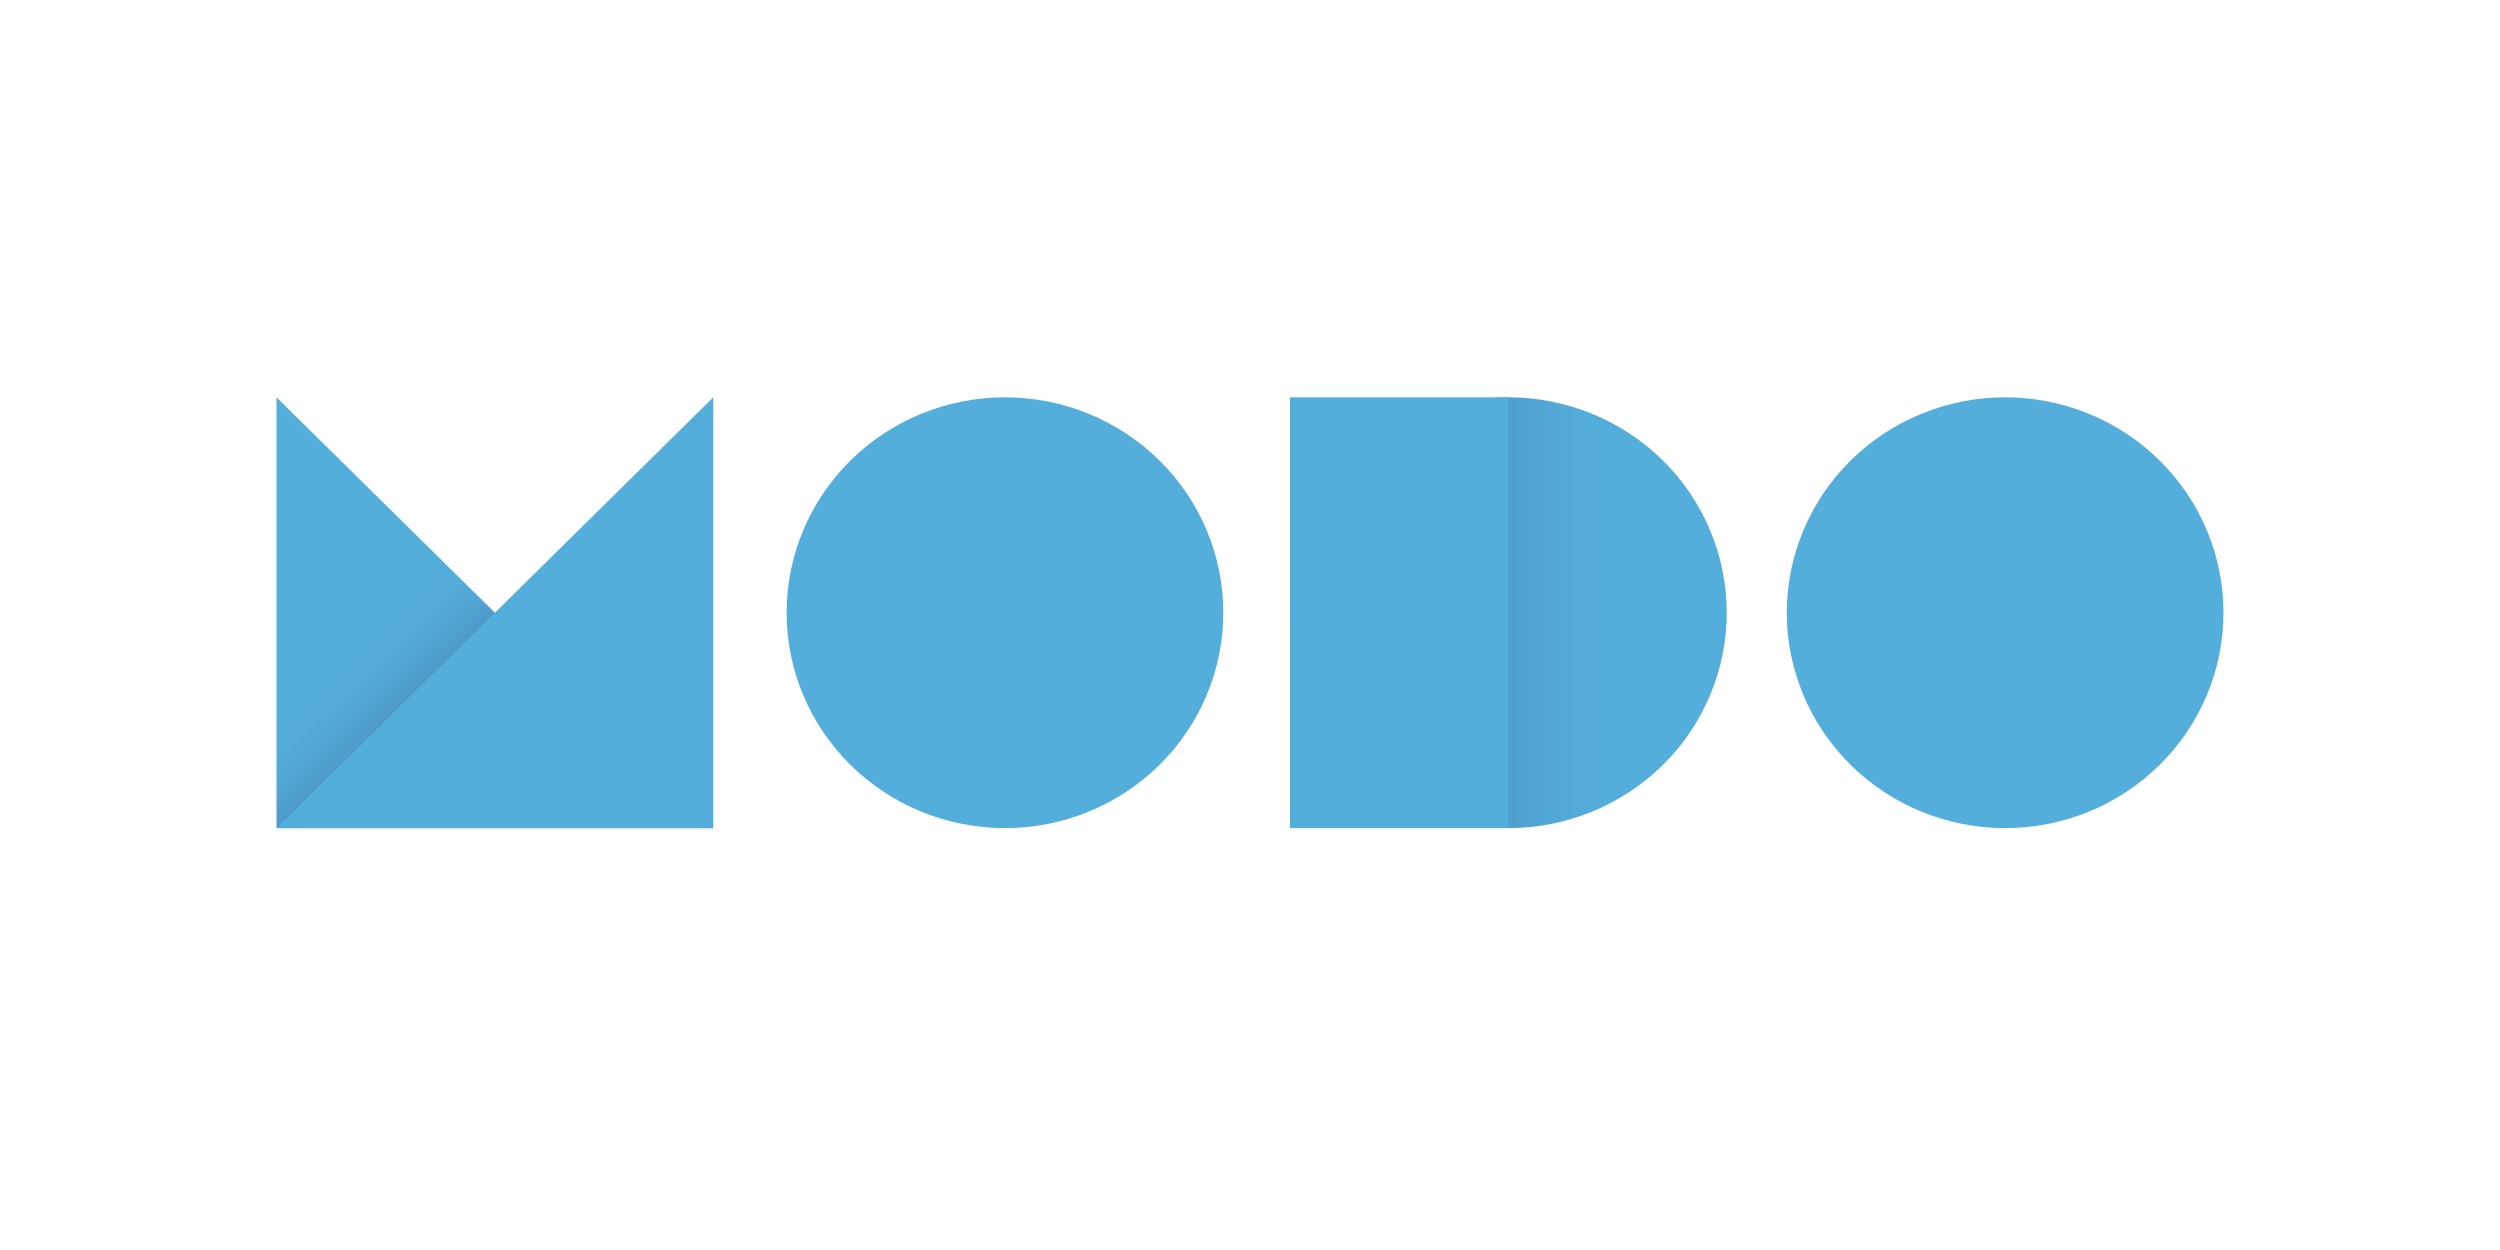 <?xml version="1.0" encoding="UTF-8"?>
<svg xmlns="http://www.w3.org/2000/svg" xmlns:xlink="http://www.w3.org/1999/xlink" width="165pt" height="82.5pt" viewBox="0 0 165 82.5" version="1.2">
<defs>
<clipPath id="clip1">
  <path d="M 85 26 L 114 26 L 114 55 L 85 55 Z M 85 26 "/>
</clipPath>
<clipPath id="clip2">
  <path d="M 113.965 40.438 C 113.965 41.371 113.871 42.297 113.688 43.211 C 113.504 44.129 113.23 45.016 112.867 45.879 C 112.504 46.742 112.062 47.559 111.535 48.336 C 111.012 49.113 110.414 49.832 109.742 50.492 C 109.074 51.152 108.348 51.738 107.559 52.258 C 106.773 52.777 105.941 53.215 105.066 53.574 C 104.195 53.93 103.293 54.199 102.363 54.383 C 101.438 54.562 100.5 54.656 99.555 54.656 C 98.605 54.656 97.668 54.562 96.742 54.383 C 95.812 54.199 94.914 53.93 94.039 53.574 C 93.164 53.215 92.332 52.777 91.547 52.258 C 90.762 51.738 90.031 51.152 89.363 50.492 C 88.695 49.832 88.098 49.113 87.57 48.336 C 87.047 47.559 86.602 46.742 86.238 45.879 C 85.875 45.016 85.605 44.129 85.418 43.211 C 85.234 42.297 85.141 41.371 85.141 40.438 C 85.141 39.504 85.234 38.582 85.418 37.664 C 85.605 36.75 85.875 35.859 86.238 35 C 86.602 34.137 87.047 33.316 87.57 32.539 C 88.098 31.766 88.695 31.047 89.363 30.387 C 90.031 29.727 90.762 29.137 91.547 28.617 C 92.332 28.102 93.164 27.66 94.039 27.305 C 94.914 26.949 95.812 26.68 96.742 26.496 C 97.668 26.312 98.605 26.223 99.555 26.223 C 100.5 26.223 101.438 26.312 102.363 26.496 C 103.293 26.68 104.195 26.949 105.066 27.305 C 105.941 27.66 106.773 28.102 107.559 28.617 C 108.348 29.137 109.074 29.727 109.742 30.387 C 110.414 31.047 111.012 31.766 111.535 32.539 C 112.062 33.316 112.504 34.137 112.867 35 C 113.23 35.859 113.504 36.75 113.688 37.664 C 113.871 38.582 113.965 39.504 113.965 40.438 Z M 113.965 40.438 "/>
</clipPath>
<linearGradient id="linear0" gradientUnits="userSpaceOnUse" x1="262.6" y1="60.6" x2="190.6" y2="60.6" gradientTransform="matrix(0.4,0,0,-0.395,8.843,64.369)">
<stop offset="0" style="stop-color:rgb(32.899%,68.199%,86.299%);stop-opacity:1;"/>
<stop offset="0.25" style="stop-color:rgb(32.88%,68.147%,86.241%);stop-opacity:1;"/>
<stop offset="0.281" style="stop-color:rgb(32.803%,67.938%,86.014%);stop-opacity:1;"/>
<stop offset="0.312" style="stop-color:rgb(32.69%,67.624%,85.672%);stop-opacity:1;"/>
<stop offset="0.344" style="stop-color:rgb(32.576%,67.311%,85.33%);stop-opacity:1;"/>
<stop offset="0.359" style="stop-color:rgb(32.455%,66.972%,84.999%);stop-opacity:1;"/>
<stop offset="0.367" style="stop-color:rgb(32.352%,66.673%,84.74%);stop-opacity:1;"/>
<stop offset="0.375" style="stop-color:rgb(32.271%,66.435%,84.538%);stop-opacity:1;"/>
<stop offset="0.383" style="stop-color:rgb(32.19%,66.199%,84.338%);stop-opacity:1;"/>
<stop offset="0.391" style="stop-color:rgb(32.108%,65.961%,84.138%);stop-opacity:1;"/>
<stop offset="0.398" style="stop-color:rgb(32.027%,65.723%,83.939%);stop-opacity:1;"/>
<stop offset="0.406" style="stop-color:rgb(31.944%,65.486%,83.737%);stop-opacity:1;"/>
<stop offset="0.414" style="stop-color:rgb(31.863%,65.248%,83.537%);stop-opacity:1;"/>
<stop offset="0.422" style="stop-color:rgb(31.781%,65.012%,83.337%);stop-opacity:1;"/>
<stop offset="0.43" style="stop-color:rgb(31.7%,64.774%,83.138%);stop-opacity:1;"/>
<stop offset="0.438" style="stop-color:rgb(31.618%,64.537%,82.936%);stop-opacity:1;"/>
<stop offset="0.445" style="stop-color:rgb(31.537%,64.299%,82.736%);stop-opacity:1;"/>
<stop offset="0.453" style="stop-color:rgb(31.454%,64.061%,82.536%);stop-opacity:1;"/>
<stop offset="0.461" style="stop-color:rgb(31.358%,63.765%,82.283%);stop-opacity:1;"/>
<stop offset="0.469" style="stop-color:rgb(31.241%,63.394%,81.964%);stop-opacity:1;"/>
<stop offset="0.477" style="stop-color:rgb(31.12%,63.011%,81.633%);stop-opacity:1;"/>
<stop offset="0.484" style="stop-color:rgb(31%,62.627%,81.302%);stop-opacity:1;"/>
<stop offset="0.492" style="stop-color:rgb(30.879%,62.244%,80.971%);stop-opacity:1;"/>
<stop offset="0.5" style="stop-color:rgb(30.759%,61.859%,80.64%);stop-opacity:1;"/>
<stop offset="0.508" style="stop-color:rgb(30.638%,61.476%,80.309%);stop-opacity:1;"/>
<stop offset="0.516" style="stop-color:rgb(30.518%,61.093%,79.977%);stop-opacity:1;"/>
<stop offset="0.523" style="stop-color:rgb(30.399%,60.709%,79.646%);stop-opacity:1;"/>
<stop offset="0.531" style="stop-color:rgb(30.278%,60.326%,79.315%);stop-opacity:1;"/>
<stop offset="0.539" style="stop-color:rgb(30.157%,59.941%,78.984%);stop-opacity:1;"/>
<stop offset="0.547" style="stop-color:rgb(30.037%,59.558%,78.653%);stop-opacity:1;"/>
<stop offset="0.555" style="stop-color:rgb(29.916%,59.175%,78.322%);stop-opacity:1;"/>
<stop offset="0.559" style="stop-color:rgb(29.782%,58.759%,77.962%);stop-opacity:1;"/>
<stop offset="0.562" style="stop-color:rgb(29.707%,58.536%,77.768%);stop-opacity:1;"/>
<stop offset="0.566" style="stop-color:rgb(29.619%,58.282%,77.545%);stop-opacity:1;"/>
<stop offset="0.57" style="stop-color:rgb(29.53%,58.029%,77.322%);stop-opacity:1;"/>
<stop offset="0.574" style="stop-color:rgb(29.442%,57.776%,77.1%);stop-opacity:1;"/>
<stop offset="0.578" style="stop-color:rgb(29.355%,57.524%,76.878%);stop-opacity:1;"/>
<stop offset="0.582" style="stop-color:rgb(29.266%,57.271%,76.656%);stop-opacity:1;"/>
<stop offset="0.586" style="stop-color:rgb(29.178%,57.018%,76.434%);stop-opacity:1;"/>
<stop offset="0.59" style="stop-color:rgb(29.089%,56.764%,76.212%);stop-opacity:1;"/>
<stop offset="0.594" style="stop-color:rgb(29.002%,56.512%,75.989%);stop-opacity:1;"/>
<stop offset="0.598" style="stop-color:rgb(28.914%,56.259%,75.766%);stop-opacity:1;"/>
<stop offset="0.602" style="stop-color:rgb(28.825%,56.006%,75.545%);stop-opacity:1;"/>
<stop offset="0.605" style="stop-color:rgb(28.737%,55.753%,75.322%);stop-opacity:1;"/>
<stop offset="0.609" style="stop-color:rgb(28.65%,55.499%,75.099%);stop-opacity:1;"/>
<stop offset="0.613" style="stop-color:rgb(28.561%,55.246%,74.876%);stop-opacity:1;"/>
<stop offset="0.617" style="stop-color:rgb(28.473%,54.994%,74.655%);stop-opacity:1;"/>
<stop offset="0.621" style="stop-color:rgb(28.384%,54.741%,74.432%);stop-opacity:1;"/>
<stop offset="0.625" style="stop-color:rgb(28.297%,54.488%,74.211%);stop-opacity:1;"/>
<stop offset="0.629" style="stop-color:rgb(28.209%,54.234%,73.988%);stop-opacity:1;"/>
<stop offset="0.633" style="stop-color:rgb(28.12%,53.983%,73.766%);stop-opacity:1;"/>
<stop offset="0.637" style="stop-color:rgb(28.032%,53.729%,73.543%);stop-opacity:1;"/>
<stop offset="0.641" style="stop-color:rgb(27.945%,53.476%,73.322%);stop-opacity:1;"/>
<stop offset="0.645" style="stop-color:rgb(27.856%,53.223%,73.099%);stop-opacity:1;"/>
<stop offset="0.648" style="stop-color:rgb(27.768%,52.971%,72.878%);stop-opacity:1;"/>
<stop offset="0.652" style="stop-color:rgb(27.679%,52.718%,72.655%);stop-opacity:1;"/>
<stop offset="0.656" style="stop-color:rgb(27.591%,52.464%,72.432%);stop-opacity:1;"/>
<stop offset="0.66" style="stop-color:rgb(27.484%,52.197%,72.194%);stop-opacity:1;"/>
<stop offset="0.664" style="stop-color:rgb(27.377%,51.932%,71.956%);stop-opacity:1;"/>
<stop offset="0.668" style="stop-color:rgb(27.249%,51.649%,71.7%);stop-opacity:1;"/>
<stop offset="0.672" style="stop-color:rgb(27.122%,51.369%,71.445%);stop-opacity:1;"/>
<stop offset="0.676" style="stop-color:rgb(26.994%,51.088%,71.188%);stop-opacity:1;"/>
<stop offset="0.68" style="stop-color:rgb(26.866%,50.807%,70.934%);stop-opacity:1;"/>
<stop offset="0.684" style="stop-color:rgb(26.738%,50.526%,70.677%);stop-opacity:1;"/>
<stop offset="0.688" style="stop-color:rgb(26.611%,50.246%,70.422%);stop-opacity:1;"/>
<stop offset="0.691" style="stop-color:rgb(26.483%,49.963%,70.166%);stop-opacity:1;"/>
<stop offset="0.695" style="stop-color:rgb(26.355%,49.683%,69.911%);stop-opacity:1;"/>
<stop offset="0.699" style="stop-color:rgb(26.227%,49.402%,69.655%);stop-opacity:1;"/>
<stop offset="0.703" style="stop-color:rgb(26.1%,49.121%,69.4%);stop-opacity:1;"/>
<stop offset="0.707" style="stop-color:rgb(25.972%,48.839%,69.145%);stop-opacity:1;"/>
<stop offset="0.711" style="stop-color:rgb(25.844%,48.558%,68.89%);stop-opacity:1;"/>
<stop offset="0.715" style="stop-color:rgb(25.716%,48.277%,68.634%);stop-opacity:1;"/>
<stop offset="0.719" style="stop-color:rgb(25.589%,47.997%,68.379%);stop-opacity:1;"/>
<stop offset="0.75" style="stop-color:rgb(25.543%,47.897%,68.289%);stop-opacity:1;"/>
<stop offset="1" style="stop-color:rgb(25.499%,47.8%,68.199%);stop-opacity:1;"/>
</linearGradient>
<clipPath id="clip3">
  <path d="M 18 26 L 48 26 L 48 55 L 18 55 Z M 18 26 "/>
</clipPath>
<clipPath id="clip4">
  <path d="M 18.25 26.223 L 18.25 54.656 L 47.074 54.656 Z M 18.25 26.223 "/>
</clipPath>
<linearGradient id="linear1" gradientUnits="userSpaceOnUse" x1="5.5" y1="78.598" x2="77.502" y2="6.601" gradientTransform="matrix(0.4,0,0,-0.395,8.843,64.369)">
<stop offset="0" style="stop-color:rgb(32.899%,68.199%,86.299%);stop-opacity:1;"/>
<stop offset="0.25" style="stop-color:rgb(32.899%,68.199%,86.299%);stop-opacity:1;"/>
<stop offset="0.375" style="stop-color:rgb(32.895%,68.188%,86.292%);stop-opacity:1;"/>
<stop offset="0.391" style="stop-color:rgb(32.829%,68.005%,86.159%);stop-opacity:1;"/>
<stop offset="0.406" style="stop-color:rgb(32.704%,67.661%,85.909%);stop-opacity:1;"/>
<stop offset="0.422" style="stop-color:rgb(32.579%,67.317%,85.658%);stop-opacity:1;"/>
<stop offset="0.43" style="stop-color:rgb(32.457%,66.951%,85.344%);stop-opacity:1;"/>
<stop offset="0.434" style="stop-color:rgb(32.33%,66.522%,84.923%);stop-opacity:1;"/>
<stop offset="0.438" style="stop-color:rgb(32.263%,66.289%,84.689%);stop-opacity:1;"/>
<stop offset="0.441" style="stop-color:rgb(32.195%,66.055%,84.454%);stop-opacity:1;"/>
<stop offset="0.445" style="stop-color:rgb(32.126%,65.822%,84.221%);stop-opacity:1;"/>
<stop offset="0.449" style="stop-color:rgb(32.057%,65.587%,83.987%);stop-opacity:1;"/>
<stop offset="0.453" style="stop-color:rgb(31.99%,65.353%,83.754%);stop-opacity:1;"/>
<stop offset="0.457" style="stop-color:rgb(31.921%,65.12%,83.521%);stop-opacity:1;"/>
<stop offset="0.461" style="stop-color:rgb(31.854%,64.886%,83.287%);stop-opacity:1;"/>
<stop offset="0.465" style="stop-color:rgb(31.723%,64.49%,82.942%);stop-opacity:1;"/>
<stop offset="0.469" style="stop-color:rgb(31.593%,64.095%,82.597%);stop-opacity:1;"/>
<stop offset="0.473" style="stop-color:rgb(31.421%,63.591%,82.179%);stop-opacity:1;"/>
<stop offset="0.477" style="stop-color:rgb(31.25%,63.087%,81.761%);stop-opacity:1;"/>
<stop offset="0.48" style="stop-color:rgb(31.078%,62.582%,81.343%);stop-opacity:1;"/>
<stop offset="0.484" style="stop-color:rgb(30.907%,62.079%,80.925%);stop-opacity:1;"/>
<stop offset="0.488" style="stop-color:rgb(30.736%,61.575%,80.507%);stop-opacity:1;"/>
<stop offset="0.492" style="stop-color:rgb(30.565%,61.072%,80.089%);stop-opacity:1;"/>
<stop offset="0.496" style="stop-color:rgb(30.392%,60.567%,79.671%);stop-opacity:1;"/>
<stop offset="0.5" style="stop-color:rgb(30.222%,60.063%,79.253%);stop-opacity:1;"/>
<stop offset="0.504" style="stop-color:rgb(29.955%,59.402%,78.639%);stop-opacity:1;"/>
<stop offset="0.508" style="stop-color:rgb(29.688%,58.742%,78.027%);stop-opacity:1;"/>
<stop offset="0.512" style="stop-color:rgb(29.414%,58.07%,77.4%);stop-opacity:1;"/>
<stop offset="0.516" style="stop-color:rgb(29.141%,57.399%,76.775%);stop-opacity:1;"/>
<stop offset="0.52" style="stop-color:rgb(28.868%,56.726%,76.149%);stop-opacity:1;"/>
<stop offset="0.523" style="stop-color:rgb(28.595%,56.055%,75.523%);stop-opacity:1;"/>
<stop offset="0.527" style="stop-color:rgb(28.322%,55.383%,74.896%);stop-opacity:1;"/>
<stop offset="0.531" style="stop-color:rgb(28.049%,54.712%,74.271%);stop-opacity:1;"/>
<stop offset="0.535" style="stop-color:rgb(27.765%,53.969%,73.604%);stop-opacity:1;"/>
<stop offset="0.539" style="stop-color:rgb(27.481%,53.226%,72.937%);stop-opacity:1;"/>
<stop offset="0.543" style="stop-color:rgb(27.187%,52.423%,72.235%);stop-opacity:1;"/>
<stop offset="0.547" style="stop-color:rgb(26.894%,51.62%,71.535%);stop-opacity:1;"/>
<stop offset="0.551" style="stop-color:rgb(26.601%,50.818%,70.834%);stop-opacity:1;"/>
<stop offset="0.555" style="stop-color:rgb(26.308%,50.015%,70.134%);stop-opacity:1;"/>
<stop offset="0.559" style="stop-color:rgb(26.015%,49.211%,69.432%);stop-opacity:1;"/>
<stop offset="0.562" style="stop-color:rgb(25.722%,48.409%,68.732%);stop-opacity:1;"/>
<stop offset="0.566" style="stop-color:rgb(25.61%,48.103%,68.465%);stop-opacity:1;"/>
<stop offset="0.57" style="stop-color:rgb(25.499%,47.8%,68.199%);stop-opacity:1;"/>
<stop offset="0.578" style="stop-color:rgb(25.499%,47.8%,68.199%);stop-opacity:1;"/>
<stop offset="0.594" style="stop-color:rgb(25.499%,47.8%,68.199%);stop-opacity:1;"/>
<stop offset="0.625" style="stop-color:rgb(25.499%,47.8%,68.199%);stop-opacity:1;"/>
<stop offset="0.75" style="stop-color:rgb(25.499%,47.8%,68.199%);stop-opacity:1;"/>
<stop offset="1" style="stop-color:rgb(25.499%,47.8%,68.199%);stop-opacity:1;"/>
</linearGradient>
</defs>
<g id="surface1">
<path style=" stroke:none;fill-rule:nonzero;fill:rgb(32.939%,68.239%,86.269%);fill-opacity:1;" d="M 80.738 40.438 C 80.738 41.371 80.645 42.297 80.461 43.211 C 80.277 44.129 80.004 45.016 79.641 45.879 C 79.281 46.742 78.836 47.559 78.309 48.336 C 77.785 49.113 77.188 49.832 76.52 50.492 C 75.848 51.152 75.121 51.738 74.332 52.258 C 73.547 52.777 72.715 53.215 71.844 53.574 C 70.969 53.93 70.066 54.199 69.141 54.383 C 68.211 54.562 67.273 54.656 66.328 54.656 C 65.383 54.656 64.445 54.562 63.516 54.383 C 62.59 54.199 61.688 53.93 60.812 53.574 C 59.938 53.215 59.109 52.777 58.32 52.258 C 57.535 51.738 56.805 51.152 56.137 50.492 C 55.469 49.832 54.871 49.113 54.344 48.336 C 53.82 47.559 53.375 46.742 53.012 45.879 C 52.652 45.016 52.379 44.129 52.191 43.211 C 52.008 42.297 51.918 41.371 51.918 40.438 C 51.918 39.504 52.008 38.582 52.191 37.664 C 52.379 36.75 52.652 35.859 53.012 35 C 53.375 34.137 53.82 33.316 54.344 32.539 C 54.871 31.766 55.469 31.047 56.137 30.387 C 56.805 29.727 57.535 29.137 58.32 28.617 C 59.109 28.102 59.938 27.66 60.812 27.305 C 61.688 26.949 62.59 26.68 63.516 26.496 C 64.445 26.312 65.383 26.223 66.328 26.223 C 67.273 26.223 68.211 26.312 69.141 26.496 C 70.066 26.68 70.969 26.949 71.844 27.305 C 72.715 27.66 73.547 28.102 74.332 28.617 C 75.121 29.137 75.848 29.727 76.52 30.387 C 77.188 31.047 77.785 31.766 78.309 32.539 C 78.836 33.316 79.281 34.137 79.641 35 C 80.004 35.859 80.277 36.75 80.461 37.664 C 80.645 38.582 80.738 39.504 80.738 40.438 Z M 80.738 40.438 "/>
<path style=" stroke:none;fill-rule:nonzero;fill:rgb(32.939%,68.239%,86.269%);fill-opacity:1;" d="M 146.75 40.438 C 146.75 41.371 146.656 42.297 146.473 43.211 C 146.289 44.129 146.016 45.016 145.652 45.879 C 145.289 46.742 144.848 47.559 144.32 48.336 C 143.797 49.113 143.199 49.832 142.527 50.492 C 141.859 51.152 141.133 51.738 140.344 52.258 C 139.559 52.777 138.727 53.215 137.852 53.574 C 136.98 53.93 136.078 54.199 135.148 54.383 C 134.223 54.562 133.285 54.656 132.34 54.656 C 131.391 54.656 130.453 54.562 129.527 54.383 C 128.598 54.199 127.699 53.93 126.824 53.574 C 125.949 53.215 125.117 52.777 124.332 52.258 C 123.547 51.738 122.816 51.152 122.148 50.492 C 121.48 49.832 120.883 49.113 120.355 48.336 C 119.832 47.559 119.387 46.742 119.023 45.879 C 118.664 45.016 118.391 44.129 118.203 43.211 C 118.02 42.297 117.926 41.371 117.926 40.438 C 117.926 39.504 118.02 38.582 118.203 37.664 C 118.391 36.75 118.664 35.859 119.023 35 C 119.387 34.137 119.832 33.316 120.355 32.539 C 120.883 31.766 121.48 31.047 122.148 30.387 C 122.816 29.727 123.547 29.137 124.332 28.617 C 125.117 28.102 125.949 27.66 126.824 27.305 C 127.699 26.949 128.598 26.68 129.527 26.496 C 130.453 26.312 131.391 26.223 132.34 26.223 C 133.285 26.223 134.223 26.312 135.148 26.496 C 136.078 26.68 136.98 26.949 137.852 27.305 C 138.727 27.66 139.559 28.102 140.344 28.617 C 141.133 29.137 141.859 29.727 142.527 30.387 C 143.199 31.047 143.797 31.766 144.32 32.539 C 144.848 33.316 145.289 34.137 145.652 35 C 146.016 35.859 146.289 36.75 146.473 37.664 C 146.656 38.582 146.75 39.504 146.75 40.438 Z M 146.75 40.438 "/>
<g clip-path="url(#clip1)" clip-rule="nonzero">
<g clip-path="url(#clip2)" clip-rule="nonzero">
<path style=" stroke:none;fill-rule:nonzero;fill:url(#linear0);" d="M 85.141 54.656 L 85.141 26.223 L 113.965 26.223 L 113.965 54.656 Z M 85.141 54.656 "/>
</g>
</g>
<g clip-path="url(#clip3)" clip-rule="nonzero">
<g clip-path="url(#clip4)" clip-rule="nonzero">
<path style=" stroke:none;fill-rule:nonzero;fill:url(#linear1);" d="M 18.25 54.656 L 18.25 26.223 L 47.074 26.223 L 47.074 54.656 Z M 18.25 54.656 "/>
</g>
</g>
<path style=" stroke:none;fill-rule:nonzero;fill:rgb(32.939%,68.239%,86.269%);fill-opacity:1;" d="M 47.074 26.223 L 47.074 54.656 L 18.25 54.656 Z M 47.074 26.223 "/>
<path style=" stroke:none;fill-rule:nonzero;fill:rgb(32.939%,68.239%,86.269%);fill-opacity:1;" d="M 85.141 26.223 L 99.555 26.223 L 99.555 54.656 L 85.141 54.656 Z M 85.141 26.223 "/>
</g>
</svg>
